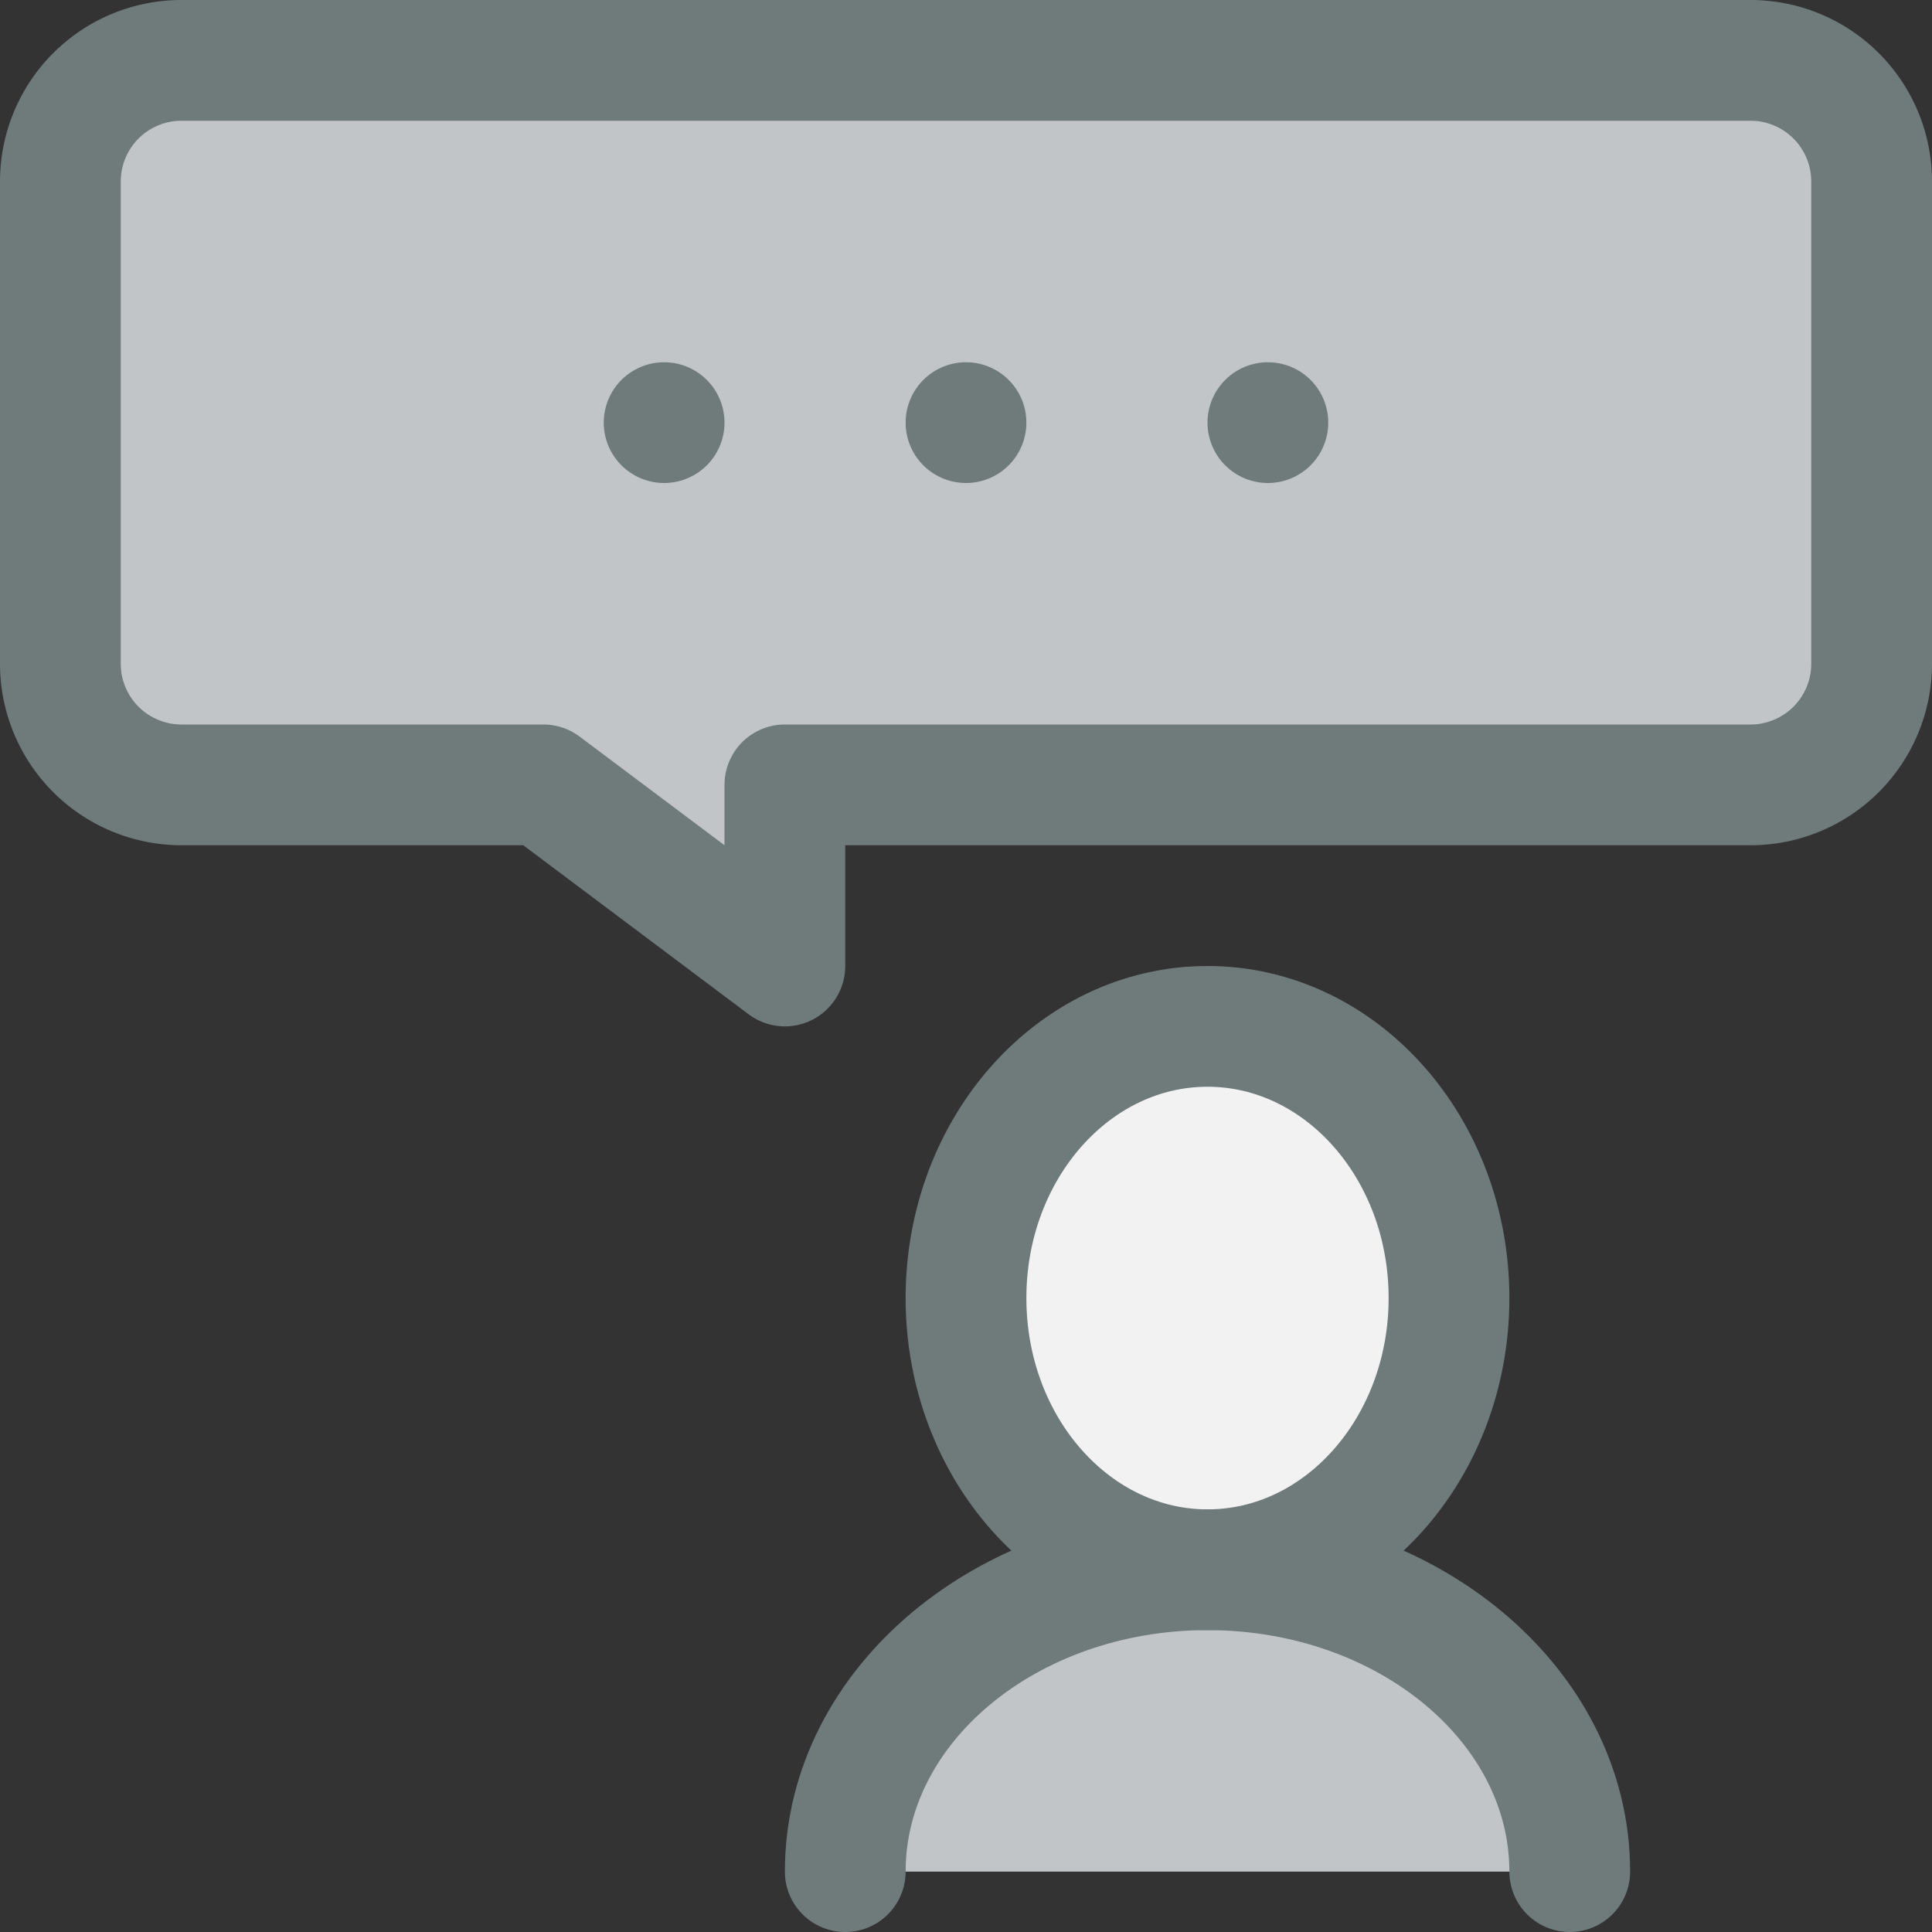 <svg xmlns="http://www.w3.org/2000/svg" viewBox="0 0 32 32"><rect x="0" y="0" width="32" height="32" fill="#333333" stroke="none"/><title>35-Communication</title><g id="_35-Communication" data-name="35-Communication"><path d="M26,31H14c0-2.76,2.69-5,6-5S26,28.24,26,31Z" style="fill:#c1c5c8"/><ellipse cx="20" cy="21.5" rx="4" ry="4.5" style="fill:#f2f2f2"/><ellipse cx="20" cy="21.5" rx="4" ry="4.5" style="fill:none;stroke:#6f7a7b;stroke-linecap:round;stroke-linejoin:round;stroke-width:2px"/><path d="M26,31c0-2.76-2.69-5-6-5s-6,2.24-6,5" style="fill:none;stroke:#6f7a7b;stroke-linecap:round;stroke-linejoin:round;stroke-width:2px"/><path d="M31,3v8a2.006,2.006,0,0,1-2,2H13v3L9,13H3a2.006,2.006,0,0,1-2-2V3A2.006,2.006,0,0,1,3,1H29A2.006,2.006,0,0,1,31,3Z" style="fill:#c1c5c8"/><path d="M29,1H3A2.006,2.006,0,0,0,1,3v8a2.006,2.006,0,0,0,2,2H9l4,3V13H29a2.006,2.006,0,0,0,2-2V3A2.006,2.006,0,0,0,29,1Z" style="fill:none;stroke:#6f7a7b;stroke-linecap:round;stroke-linejoin:round;stroke-width:2px"/><line x1="16" y1="7" x2="16" y2="7" style="fill:none;stroke:#6f7a7b;stroke-linecap:round;stroke-linejoin:round;stroke-width:2px"/><line x1="21" y1="7" x2="21" y2="7" style="fill:none;stroke:#6f7a7b;stroke-linecap:round;stroke-linejoin:round;stroke-width:2px"/><line x1="11" y1="7" x2="11" y2="7" style="fill:none;stroke:#6f7a7b;stroke-linecap:round;stroke-linejoin:round;stroke-width:2px"/></g></svg>